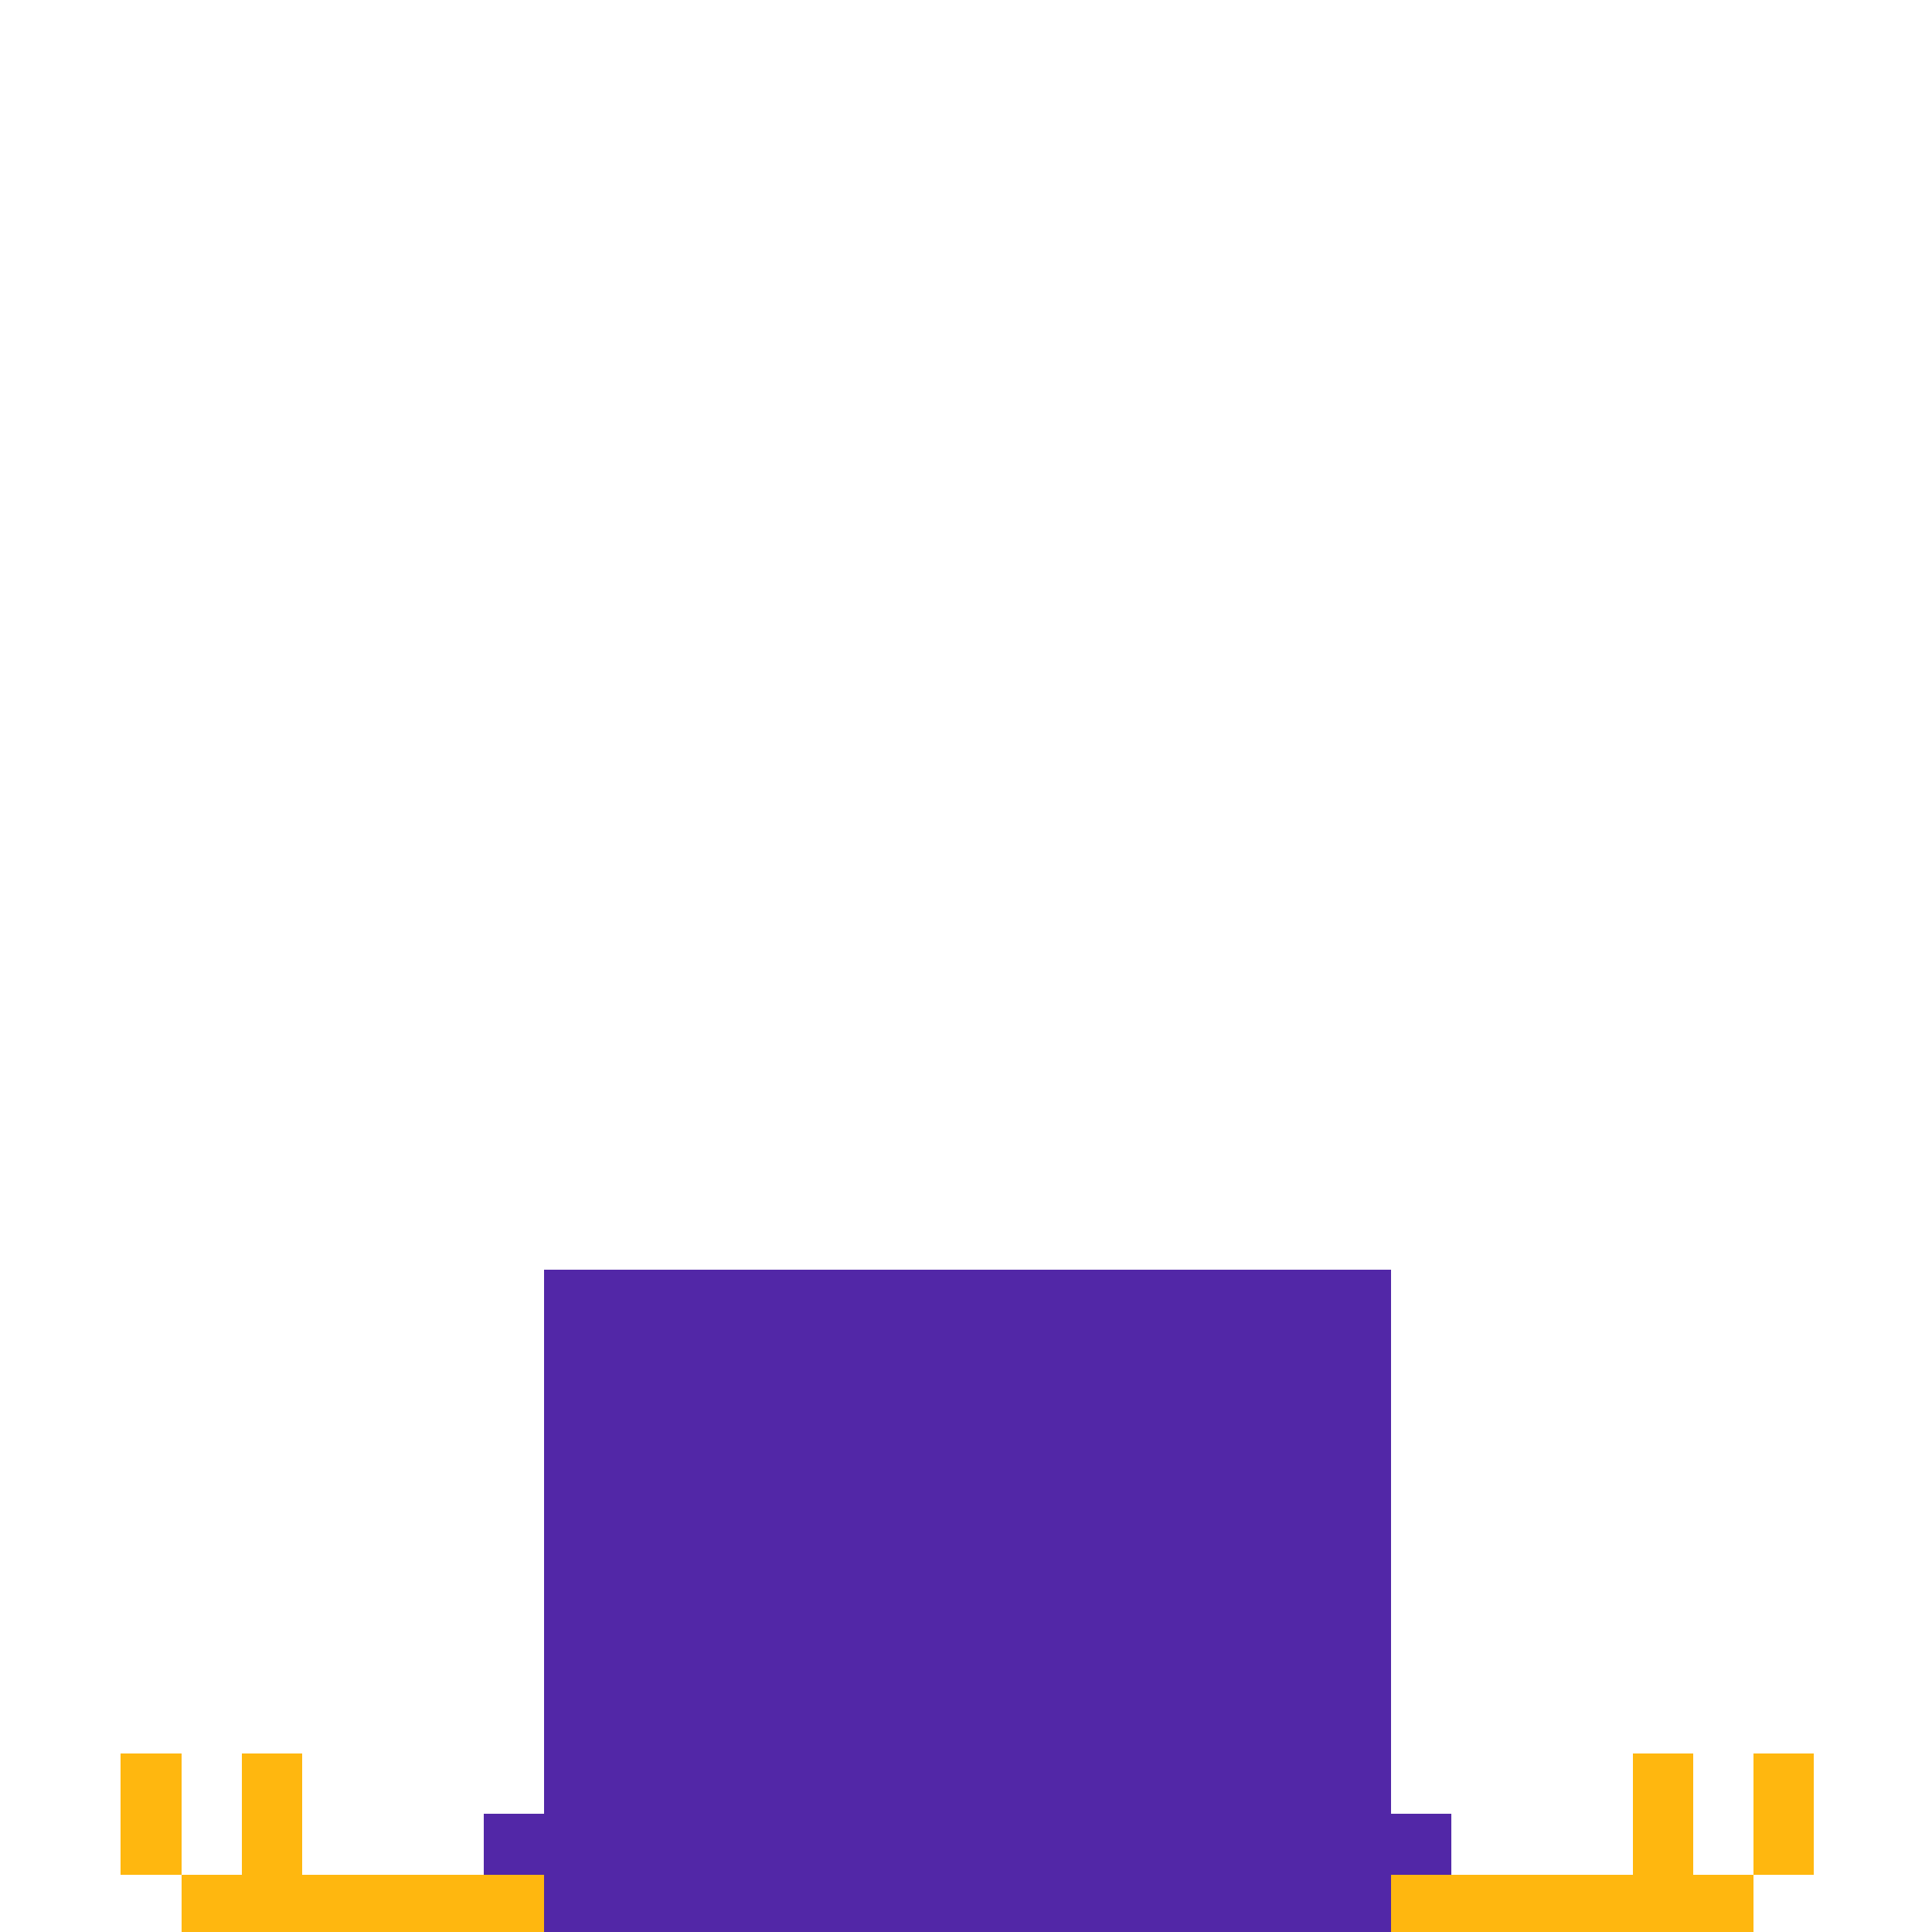 <?xml version="1.0" encoding="UTF-8" standalone="no"?>
<!-- Created with Inkscape (http://www.inkscape.org/) -->

<svg
   width="320"
   height="320"
   viewBox="0 0 84.667 84.667"
   version="1.1"
   id="svg5"
   shape-rendering="crispEdges"
   xmlns="http://www.w3.org/2000/svg"
   xmlns:svg="http://www.w3.org/2000/svg">
  <defs
     id="defs2" />
  <path
     id="rect932"
     style="fill:#5227a7;fill-opacity:1;fill-rule:evenodd;stroke-width:1.002"
     d="m 90,210 v 90 H 80 v 10 h 10 v 10 h 140 v -10 h 10 v -10 h -10 v -90 z"
     transform="scale(0.265)" />
  <path
     id="rect4258"
     style="fill:#ffb70f;fill-opacity:1;fill-rule:evenodd;stroke-width:1.002"
     d="m 20,290 v 20 h 10 v -20 z m 10,20 v 10 H 90 V 310 H 50 V 290 H 40 v 20 z m 240,-20 v 20 h -40 v 10 h 60 v -10 h -10 v -20 z m 20,20 h 10 v -20 h -10 z"
     transform="scale(0.265)" />
</svg>

